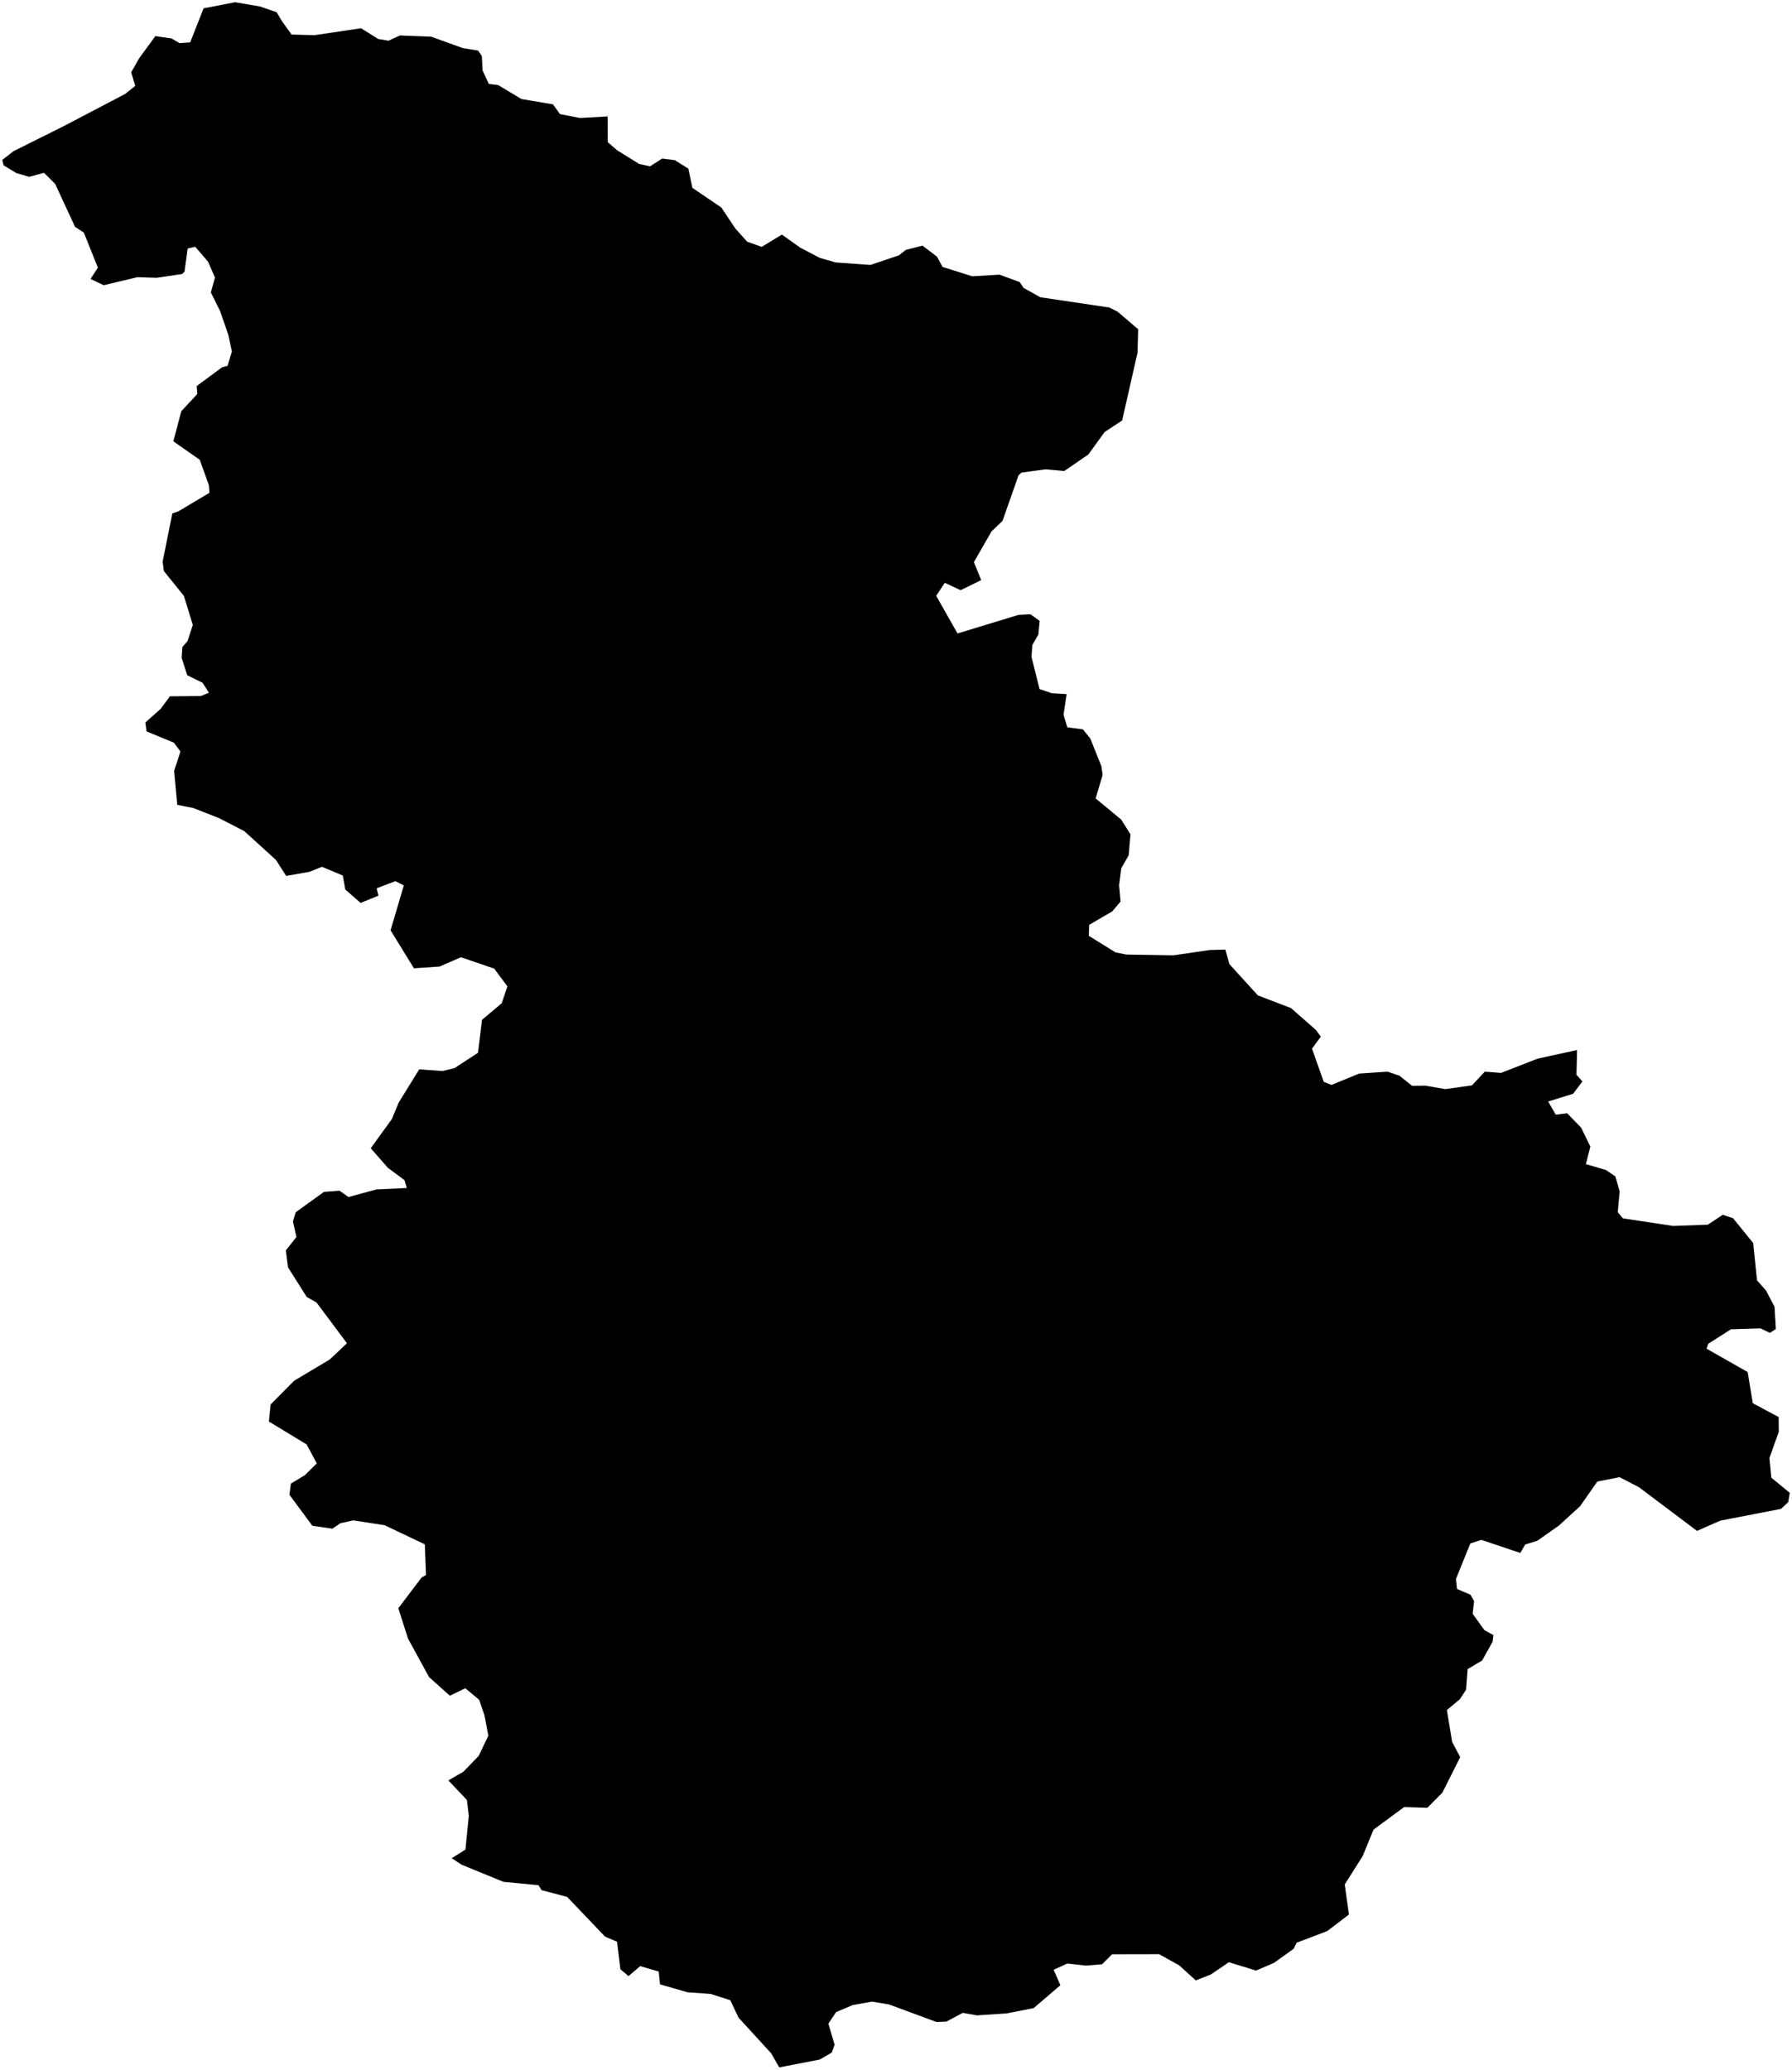 <?xml version="1.0"?>
<svg xmlns="http://www.w3.org/2000/svg" version="1.2" baseProfile="tiny" width="800" height="924" viewBox="0 0 800 924" stroke-linecap="round" stroke-linejoin="round">
<g id="세종_2020">
<path d="M 125.87 9.44 130.17 15.43 140.49 15.7 161.17 12.61 168.85 17.41 173.44 18.17 178.55 15.83 192.46 16.37 206.61 21.47 213.46 22.59 215.1 24.99 215.44 31.42 218.21 37.46 222.39 37.98 232.79 44.21 246.88 46.59 249.98 50.93 258.91 52.68 271.28 51.99 271.3 63.44 275.47 67.07 285.36 73.21 290.21 74.26 295.56 70.8 301.24 71.5 307.3 75.3 309.11 83.88 321.99 92.62 328.35 102.1 333.54 107.89 340.06 110.21 349.06 104.73 357.18 110.53 365.98 115.14 373.09 117.17 388.57 118.29 401.29 114 404.37 111.58 411.82 109.66 418.29 114.58 420.76 119.16 434.04 123.35 446.19 122.62 455.19 125.91 457.01 128.57 464.43 132.71 495.22 137.29 498.9 139.13 508.1 146.99 507.83 157.44 500.95 187.74 493.14 192.88 485.88 202.9 475.12 210.29 466.69 209.54 456.04 210.99 454.71 212.18 447.55 232.55 442.62 237.29 434.78 250.96 438.04 258.99 428.85 263.49 421.78 260.2 417.95 266.01 427.46 282.81 454.69 274.52 459.99 274.22 464.14 277.21 463.56 283.29 460.87 287.99 460.49 293.27 464.08 307.64 469.5 309.48 476.17 309.89 474.8 319.1 476.48 324.73 483.45 325.62 486.77 329.75 491.69 342.1 492.24 345.97 489.12 356.45 500.55 365.92 504.67 372.48 503.87 381.85 500.55 387.69 499.58 395.25 500.25 402.5 496.55 406.89 486.22 412.91 486.09 417.82 498.01 425.2 502.86 426.16 523.83 426.51 540.1 424.13 547.05 423.95 548.8 430.39 561.56 444.41 576.32 450.05 587.43 459.8 589.65 462.84 585.71 468.17 590.96 482.99 594.41 484.37 606.78 479.3 619.47 478.44 624.74 480.24 630.39 484.76 636.36 484.71 645.22 486.24 657.13 484.57 662.86 478.44 670.08 479.01 686.47 472.63 704.05 468.79 703.78 479.83 706.43 482.83 702.26 488.33 691.14 491.77 694.53 497.65 699.63 497.03 705.85 503.43 709.98 511.89 707.99 519.73 716.92 522.35 721.13 525.2 723.07 531.94 722.21 541.17 724.51 543.94 746.93 547.33 762.4 546.77 769.09 542.34 773.68 543.88 782.67 554.95 784.39 571.63 788.39 576.15 792.21 583.44 792.79 593.35 790.12 595.08 785.96 593.05 772.75 593.46 762.59 599.96 761.87 602.13 780.21 612.56 782.49 626.46 794.04 632.66 794.1 639.21 789.93 650.95 790.77 659.72 799 666.48 798.32 670.63 795.08 673.65 768.02 678.89 757.6 683.48 731.69 663.98 723.02 659.49 713.1 661.44 705.36 672.49 695.84 681.18 686.27 687.89 680.89 689.56 678.71 693.32 661.31 687.48 656.41 689.07 649.97 704.94 650.44 709.39 656.49 711.98 658.08 714.84 657.43 720.48 662.71 727.8 666.71 729.99 666.35 732.95 661.66 741.34 655.18 745.19 654.49 754.41 651.7 758.64 645.93 763.47 648.28 777.7 651.88 784.48 643.92 800.33 637.2 807.1 626.85 806.77 613.18 816.84 608.37 828.6 600.33 841.33 602.21 854.75 592.53 862.13 578.87 867.33 577.53 870.03 568.78 876.31 560.75 879.77 548.6 876.04 540.57 881.51 533.85 884.17 526.41 877.43 517.47 872.45 496.47 872.49 492 876.96 484.74 877.55 476.5 876.63 470.39 879.4 473.38 886.32 461.47 896.52 449.43 898.89 436.13 899.77 429.82 898.65 422.48 902.56 418.06 902.73 396.95 894.91 389.31 893.63 380.63 895.18 373.28 898.3 369.81 903.46 372.59 912.86 371.33 916.38 365.96 919.49 347.87 923 344.27 916.71 329.69 900.77 326.02 893 317.26 890.2 306.89 889.46 294.67 885.93 294.06 880.19 285.8 877.79 280.59 882.23 276.96 879.2 275.47 866.92 270.09 864.58 253.17 846.86 241.8 843.88 240.4 841.66 224.74 840.15 206.04 832.49 201.65 829.61 207.79 825.76 209.28 810.72 208.44 803.59 200.15 794.88 206.87 790.99 213.71 783.93 218 774.91 216.29 765.81 213.9 758.87 207.72 753.73 200.83 757.07 191.53 748.73 182.15 731.56 177.82 718.01 188.2 704.3 190.18 703.15 189.65 689.48 171.71 680.94 157.74 678.79 152.03 680.02 148.38 682.48 139.46 681.2 129.21 667.35 129.85 662.38 136.13 658.57 141.42 653.34 136.9 644.88 120.05 634.66 120.82 627.02 131.33 616.43 147.26 606.91 154.89 599.7 141.31 581.51 136.92 579.02 128.59 565.82 127.6 558.24 132.32 552.29 130.78 545.25 132.03 541.2 144.63 532.12 151.58 531.59 155.56 534.42 168.03 531.03 181.61 530.39 180.58 526.89 173.14 521.36 165.51 512.64 174.96 499.57 177.95 492.32 187.14 477.42 197.57 478.17 202.93 476.84 213.4 470.01 215.18 455.31 224 447.89 226.51 440.36 220.63 432.44 205.78 427.37 196.24 431.52 184.8 432.3 174.36 415.33 180.27 395.32 176.5 393.38 168.15 396.58 168.95 399.86 160.99 403.12 154.15 397.13 153.02 390.88 143.73 386.99 138.18 389.22 127.75 391.05 123.17 383.9 109.01 371.03 97.7 365.22 86.23 360.73 79.13 359.33 77.74 344.17 80.56 335.52 77.65 331.58 65.43 326.54 64.9 322.55 71.68 316.51 75.87 310.87 89.62 310.75 93.28 309.29 90.43 304.83 83.57 301.45 81.08 293.66 81.42 288.86 83.72 286.21 86.07 279.01 82.11 266.07 73.17 254.97 72.61 250.78 76.93 229.22 79.65 228.28 93.49 220.02 93.24 216.6 89.18 205.27 77.39 197.03 80.93 183.6 88.08 175.89 87.81 172.35 99.13 163.99 101.6 163.32 103.51 156.93 101.94 149.51 98.28 138.95 94.14 130.58 95.96 123.89 92.87 116.82 87.16 110.17 83.77 110.97 82.38 121.29 81.23 122.35 69.92 124.03 61.33 123.75 46.29 127.33 40.42 124.55 43.69 119.48 37.43 103.86 33.51 101.28 24.62 82.1 19.64 77.16 13.02 78.95 7.29 77.26 1.63 73.84 1 71.41 6.05 67.49 28.81 56.13 55.92 41.91 60.38 38.35 58.57 32.28 62.15 25.97 69.36 16.13 76.55 17.16 80.16 19.26 84.91 18.91 90.88 3.72 104.97 1 116.09 2.9 123.51 5.46 125.87 9.44 Z"/>
</g>
</svg>